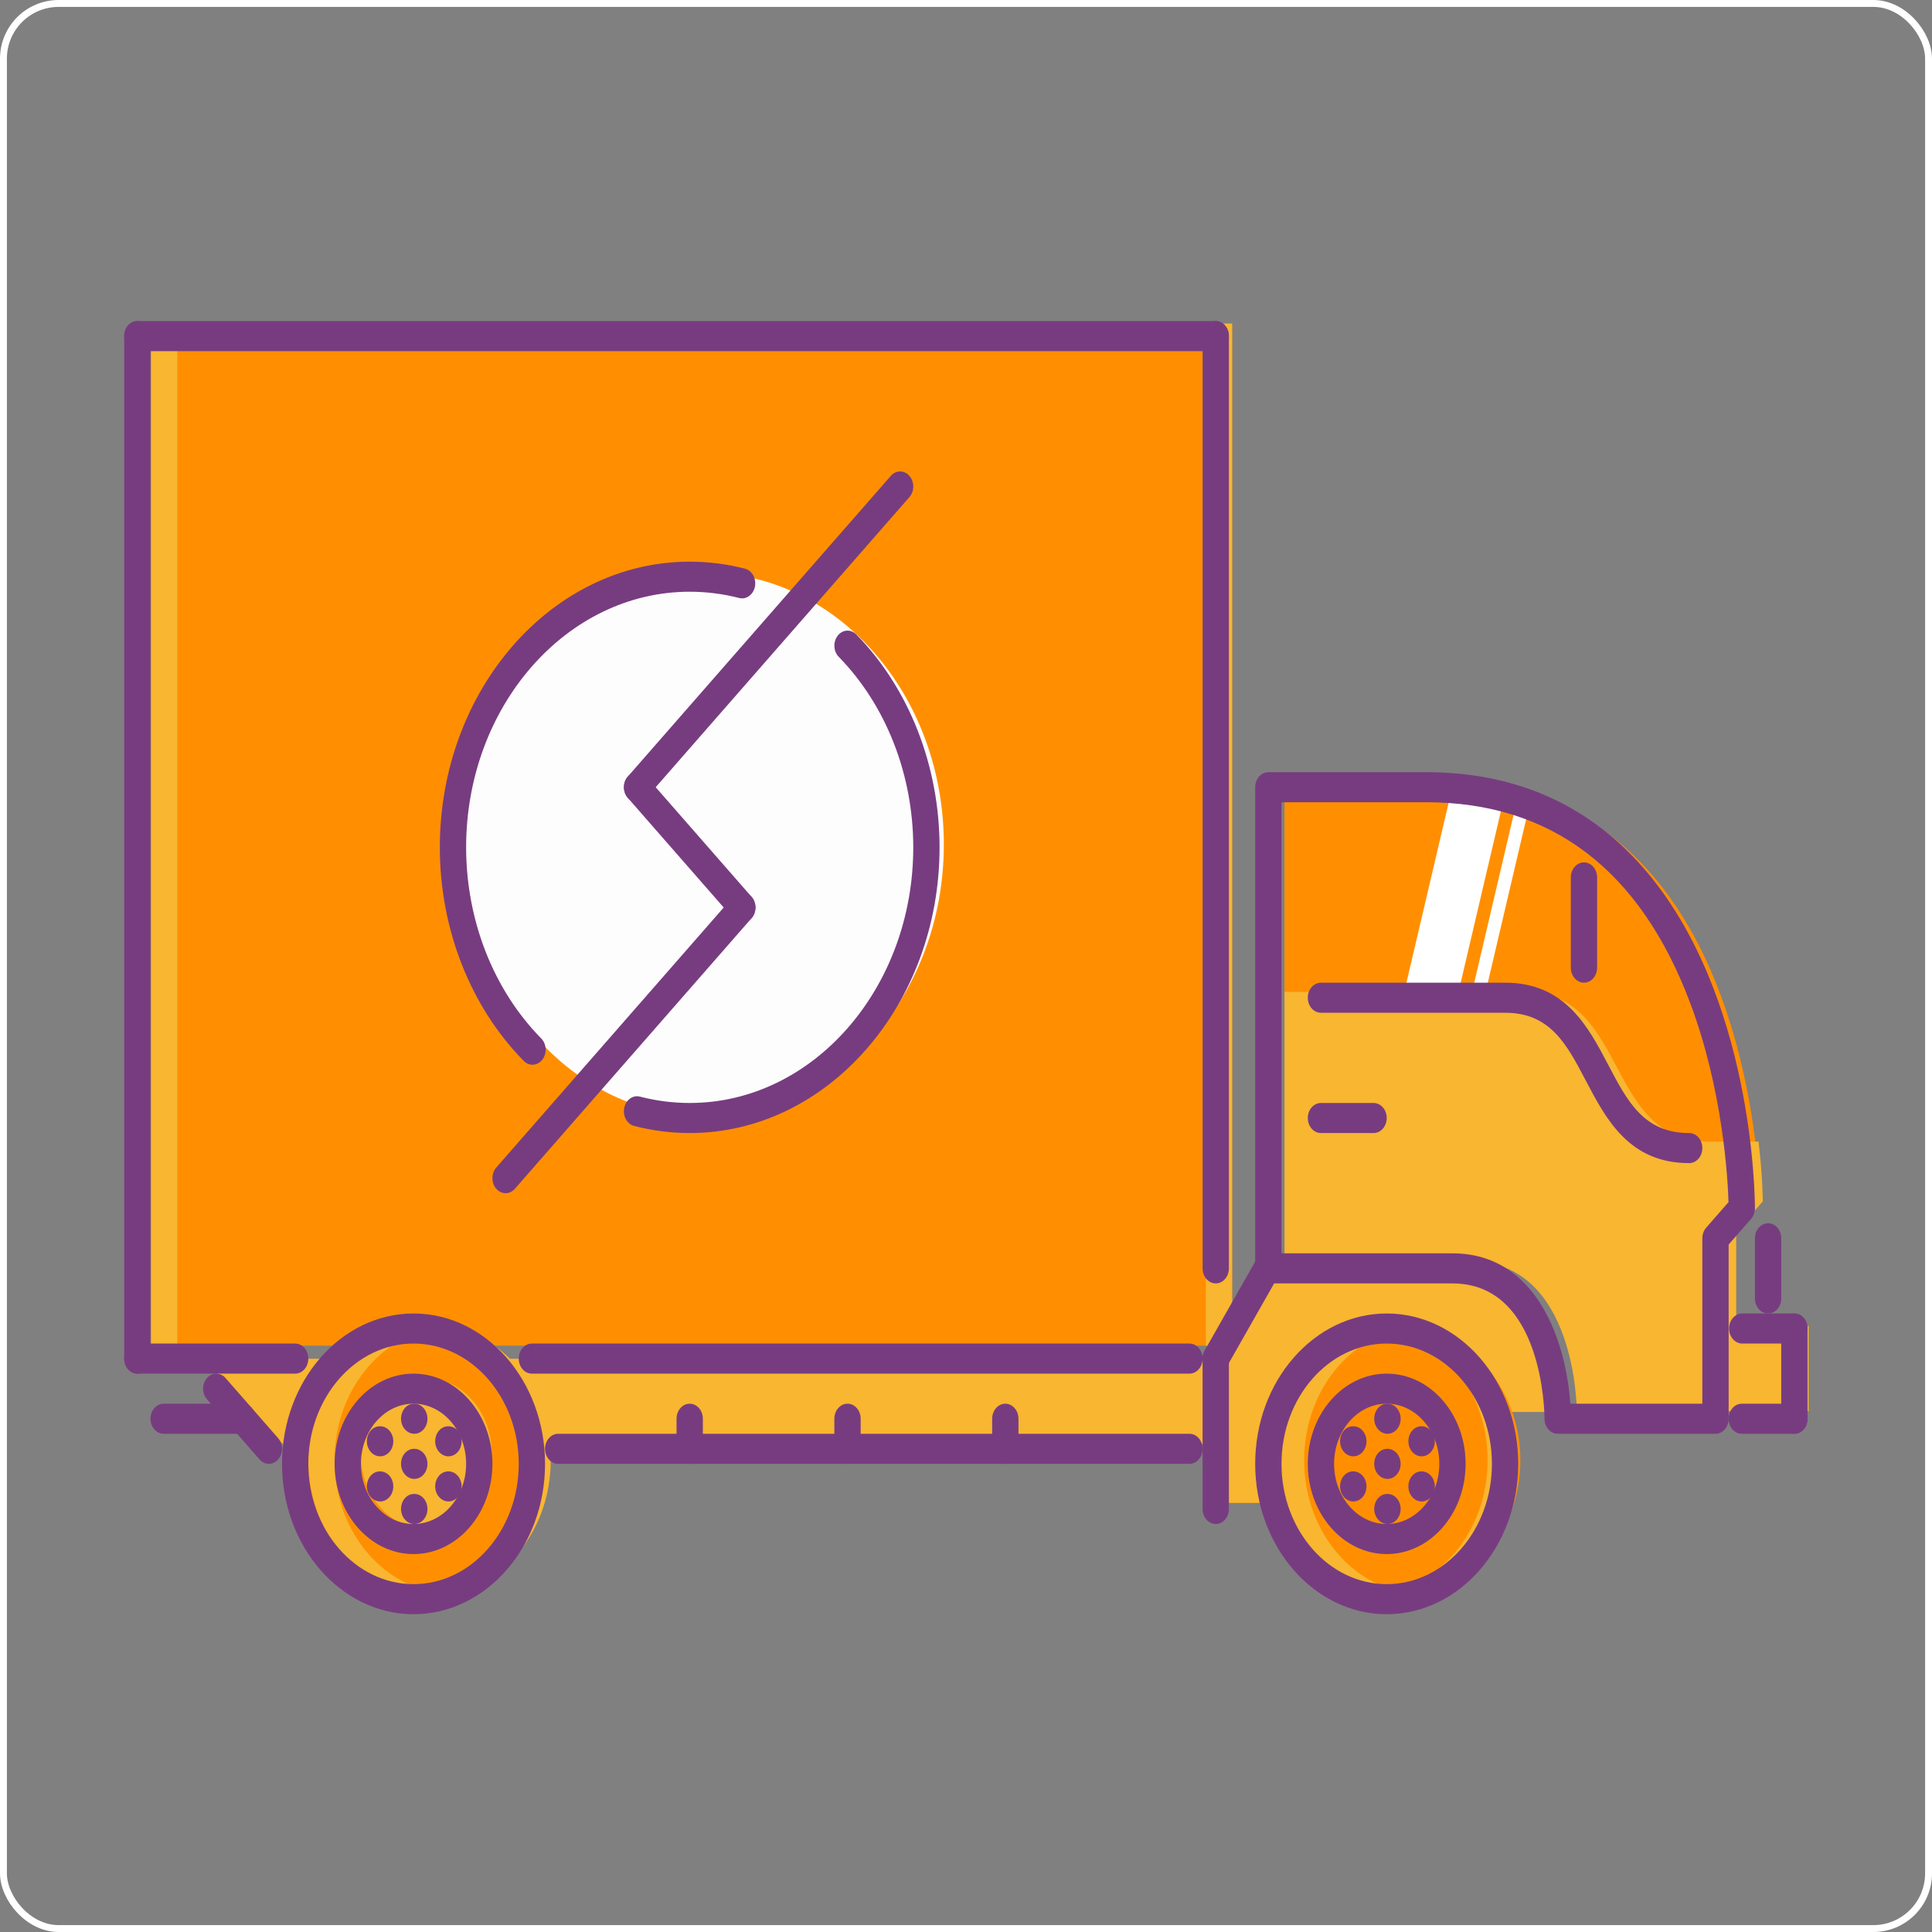 <?xml version="1.0" encoding="UTF-8"?>
<svg width="280px" height="280px" viewBox="0 0 280 280" version="1.1" xmlns="http://www.w3.org/2000/svg" xmlns:xlink="http://www.w3.org/1999/xlink">
    <rect x="0" y="0" width="280" height="280" fill="#808080" stroke="none"/>
    <!-- Generator: Sketch 52.6 (67491) - http://www.bohemiancoding.com/sketch -->
    <title>Group 6</title>
    <desc>Created with Sketch.</desc>
    <g id="Page-1" stroke="none" stroke-width="1" fill="none" fill-rule="evenodd">
        <g id="Group-6">
            <rect id="Rectangle" stroke="#FFFFFF" fill-opacity="0" fill="#FCFCFC" x="0.5" y="0.5" width="279" height="279" rx="8"></rect>
            <g id="truck" transform="translate(18, 46)">
                <rect id="Rectangle" fill="#FF8F00" x="3.899" y="0.899" width="156.667" height="148.121"></rect>
                <rect id="Rectangle" fill="#F8B631" x="3.899" y="0.899" width="3.798" height="148.121"></rect>
                <rect id="Rectangle" fill="#F8B631" x="156.768" y="0.899" width="3.798" height="148.121"></rect>
                <polygon id="Path" fill="#F8B631" points="160.566 163.263 22.962 163.263 11.495 150.919 160.566 150.919"></polygon>
                <path d="M193.798,136.677 C178.606,136.677 167.212,136.677 167.212,136.677 L159.616,149.848 L159.616,171.799 L168.188,171.808 L168.188,158.629 L208.99,158.629 C208.989,158.629 208.99,136.677 193.798,136.677 Z" id="Path" fill="#FF8F00"></path>
                <path d="M193.798,136.677 C178.606,136.677 167.212,136.677 167.212,136.677 L159.616,149.848 L159.616,171.799 L168.188,171.808 L168.188,158.629 L208.99,158.629 C208.989,158.629 208.99,136.677 193.798,136.677 Z" id="Path" fill="#F8B631"></path>
                <path d="M191.154,67.364 C226.369,67.364 234.609,103.608 236.525,120.535 L229.475,120.535 C214.147,120.535 217.979,98.381 202.65,98.381 C187.322,98.381 168.162,98.381 168.162,98.381 L168.162,67.364 L191.154,67.364 L191.154,67.364 Z" id="Path" fill="#FF8F00"></path>
                <path d="M60.869,165.636 C60.869,176.382 53.001,185.101 43.303,185.101 C33.606,185.101 25.737,176.382 25.737,165.636 C25.737,154.89 33.606,146.172 43.303,146.172 C53.001,146.172 60.869,154.89 60.869,165.636 Z" id="Path" fill="#FF8F00"></path>
                <path d="M30.485,165.636 C30.485,155.633 37.146,147.481 45.677,146.391 C45.046,146.307 44.43,146.172 43.778,146.172 C34.342,146.172 26.687,154.89 26.687,165.636 C26.687,176.382 34.342,185.101 43.778,185.101 C44.431,185.101 45.046,184.966 45.677,184.881 C37.146,183.792 30.485,175.639 30.485,165.636 Z" id="Path" fill="#F8B631"></path>
                <path d="M58.02,165.636 C58.02,175.639 51.359,183.792 42.828,184.881 C43.459,184.966 44.074,185.101 44.727,185.101 C54.163,185.101 61.818,176.382 61.818,165.636 C61.818,154.89 54.163,146.172 44.727,146.172 C44.074,146.172 43.459,146.307 42.828,146.391 C51.359,147.481 58.02,155.633 58.02,165.636 Z" id="Path" fill="#F8B631"></path>
                <path d="M53.273,164.687 C53.273,170.709 49.015,175.606 43.778,175.606 C38.54,175.606 34.283,170.709 34.283,164.687 C34.283,158.665 38.54,153.768 43.778,153.768 C49.015,153.768 53.273,158.664 53.273,164.687 Z" id="Path" fill="#F8B631"></path>
                <path d="M202.343,165.636 C202.343,176.382 194.475,185.101 184.778,185.101 C175.08,185.101 167.212,176.382 167.212,165.636 C167.212,154.89 175.08,146.172 184.778,146.172 C194.475,146.172 202.343,154.89 202.343,165.636 Z" id="Path" fill="#FF8F00"></path>
                <path d="M171.01,165.636 C171.01,155.633 177.671,147.481 186.202,146.391 C185.571,146.307 184.956,146.172 184.303,146.172 C174.867,146.172 167.212,154.89 167.212,165.636 C167.212,176.382 174.867,185.101 184.303,185.101 C184.956,185.101 185.571,184.966 186.202,184.881 C177.671,183.792 171.01,175.639 171.01,165.636 Z" id="Path" fill="#F8B631"></path>
                <path d="M197.596,165.636 C197.596,175.639 190.935,183.792 182.404,184.881 C183.035,184.966 183.651,185.101 184.303,185.101 C193.739,185.101 201.394,176.382 201.394,165.636 C201.394,154.89 193.739,146.172 184.303,146.172 C183.651,146.172 183.035,146.307 182.404,146.391 C190.935,147.481 197.596,155.633 197.596,165.636 Z" id="Path" fill="#F8B631"></path>
                <polygon id="Path" fill="#F8B631" points="244.121 146.172 244.121 158.515 231.778 158.515 231.778 146.172 231.859 146.172 240.007 146.172"></polygon>
                <path d="M168.162,136.465 L168.162,97.747 C168.162,97.747 187.415,97.747 202.818,97.747 C218.221,97.747 214.371,119.45 229.773,119.45 L236.858,119.45 C237.475,124.613 237.475,128.046 237.475,128.131 L233.624,132.472 L233.624,145.494 L233.624,158.515 L210.519,158.515 C210.519,158.515 210.519,136.812 195.117,136.812 C179.714,136.812 168.162,136.812 168.162,136.812 L168.162,136.465 Z" id="Path" fill="#F8B631"></path>
                <g id="Group" transform="translate(185.253, 67.364)" fill="#FFFFFF">
                    <path d="M8.137,30.35 L15.015,1.016 C12.627,0.507 10.087,0.181 7.373,0.084 L0.275,30.35 C2.812,30.35 5.463,30.35 8.137,30.35 Z" id="Path"></path>
                    <path d="M12.067,30.35 L18.727,1.963 C18.119,1.77 17.518,1.567 16.887,1.401 L10.102,30.35 C10.762,30.35 11.414,30.35 12.067,30.35 Z" id="Path"></path>
                </g>
                <path d="M118.788,76.384 C118.788,98.145 103.272,115.788 84.131,115.788 C64.993,115.788 49.475,98.145 49.475,76.384 C49.475,54.623 64.992,36.98 84.131,36.98 C103.272,36.979 118.788,54.623 118.788,76.384 Z" id="Path" fill="#FDFDFD"></path>
                <g id="Group" fill="#773C80">
                    <path d="M230.621,161.794 L207.749,161.794 C206.699,161.794 205.847,160.82 205.843,159.615 C205.84,158.815 205.646,140.003 192.501,140.003 L165.818,140.003 C164.765,140.003 163.912,139.028 163.912,137.823 L163.912,68.089 C163.912,66.884 164.765,65.91 165.818,65.91 L188.69,65.91 C201.536,65.91 212.119,70.566 220.141,79.753 C236.19,98.123 236.338,127.855 236.338,129.106 C236.338,129.685 236.137,130.238 235.78,130.647 L232.526,134.367 L232.526,159.615 C232.526,160.82 231.674,161.794 230.621,161.794 Z M209.581,157.436 L228.715,157.436 L228.715,133.465 C228.715,132.886 228.916,132.333 229.273,131.924 L232.508,128.226 C232.404,124.804 231.696,111.971 226.946,99.339 C219.687,80.049 206.815,70.268 188.689,70.268 L167.724,70.268 L167.724,135.644 L192.501,135.644 C204.957,135.644 209,148.856 209.581,157.436 Z" id="Shape" fill-rule="nonzero"></path>
                    <path d="M238.244,144.361 C237.191,144.361 236.338,143.386 236.338,142.182 L236.338,133.465 C236.338,132.26 237.191,131.286 238.244,131.286 C239.298,131.286 240.15,132.26 240.15,133.465 L240.15,142.182 C240.15,143.386 239.298,144.361 238.244,144.361 Z" id="Path"></path>
                    <path d="M242.056,148.719 L234.5,148.719 C233.446,148.719 232.594,147.745 232.594,146.54 C232.594,145.335 233.446,144.361 234.5,144.361 L242.056,144.361 C243.11,144.361 243.962,145.335 243.962,146.54 C243.962,147.745 243.11,148.719 242.056,148.719 Z" id="Path"></path>
                    <path d="M242.056,161.794 C241.003,161.794 240.15,160.82 240.15,159.615 L240.15,146.54 C240.15,145.335 241.003,144.361 242.056,144.361 C243.11,144.361 243.962,145.335 243.962,146.54 L243.962,159.615 C243.962,160.82 243.11,161.794 242.056,161.794 Z" id="Path"></path>
                    <path d="M242.056,161.794 L234.432,161.794 C233.379,161.794 232.526,160.82 232.526,159.615 C232.526,158.411 233.379,157.436 234.432,157.436 L242.056,157.436 C243.11,157.436 243.962,158.411 243.962,159.615 C243.962,160.82 243.11,161.794 242.056,161.794 Z" id="Path"></path>
                    <path d="M182.972,187.944 C172.463,187.944 163.912,178.168 163.912,166.153 C163.912,154.137 172.463,144.361 182.972,144.361 C193.481,144.361 202.032,154.137 202.032,166.153 C202.032,178.168 193.481,187.944 182.972,187.944 Z M182.972,148.719 C174.563,148.719 167.724,156.542 167.724,166.153 C167.724,175.764 174.563,183.586 182.972,183.586 C191.381,183.586 198.22,175.764 198.22,166.153 C198.22,156.542 191.381,148.719 182.972,148.719 Z" id="Shape" fill-rule="nonzero"></path>
                    <path d="M182.972,179.228 C176.666,179.228 171.536,173.363 171.536,166.153 C171.536,158.943 176.666,153.078 182.972,153.078 C189.278,153.078 194.408,158.943 194.408,166.153 C194.408,173.363 189.278,179.228 182.972,179.228 Z M182.972,157.436 C178.769,157.436 175.348,161.343 175.348,166.153 C175.348,170.962 178.769,174.869 182.972,174.869 C187.174,174.869 190.596,170.962 190.596,166.153 C190.596,161.343 187.174,157.436 182.972,157.436 Z" id="Shape" fill-rule="nonzero"></path>
                    <path d="M183.087,161.794 C182.034,161.794 181.163,160.82 181.163,159.615 C181.163,158.411 181.997,157.436 183.046,157.436 L183.087,157.436 C184.137,157.436 184.993,158.411 184.993,159.615 C184.993,160.82 184.137,161.794 183.087,161.794 Z" id="Path"></path>
                    <path d="M183.087,174.869 C182.034,174.869 181.163,173.895 181.163,172.69 C181.163,171.486 181.997,170.511 183.046,170.511 L183.087,170.511 C184.137,170.511 184.993,171.486 184.993,172.69 C184.993,173.895 184.137,174.869 183.087,174.869 Z" id="Path"></path>
                    <path d="M178.136,165.063 C177.082,165.063 176.212,164.089 176.212,162.884 C176.212,161.679 177.045,160.705 178.095,160.705 L178.136,160.705 C179.186,160.705 180.042,161.679 180.042,162.884 C180.042,164.089 179.186,165.063 178.136,165.063 Z" id="Path"></path>
                    <path d="M188.039,171.601 C186.985,171.601 186.114,170.626 186.114,169.421 C186.114,168.217 186.948,167.243 187.998,167.243 L188.039,167.243 C189.088,167.243 189.944,168.217 189.944,169.421 C189.944,170.626 189.088,171.601 188.039,171.601 Z" id="Path"></path>
                    <path d="M178.136,171.601 C177.082,171.601 176.212,170.626 176.212,169.421 C176.212,168.217 177.045,167.243 178.095,167.243 L178.136,167.243 C179.186,167.243 180.042,168.217 180.042,169.421 C180.042,170.626 179.186,171.601 178.136,171.601 Z" id="Path"></path>
                    <path d="M188.039,165.063 C186.985,165.063 186.114,164.089 186.114,162.884 C186.114,161.679 186.948,160.705 187.998,160.705 L188.039,160.705 C189.088,160.705 189.944,161.679 189.944,162.884 C189.944,164.089 189.088,165.063 188.039,165.063 Z" id="Path"></path>
                    <path d="M183.087,168.332 C182.034,168.332 181.163,167.358 181.163,166.153 C181.163,164.948 181.997,163.974 183.046,163.974 L183.087,163.974 C184.137,163.974 184.993,164.948 184.993,166.153 C184.993,167.358 184.137,168.332 183.087,168.332 Z" id="Path"></path>
                    <path d="M41.931,187.944 C31.422,187.944 22.871,178.168 22.871,166.153 C22.871,154.137 31.422,144.361 41.931,144.361 C52.44,144.361 60.99,154.137 60.99,166.153 C60.99,178.168 52.44,187.944 41.931,187.944 Z M41.931,148.719 C33.523,148.719 26.683,156.542 26.683,166.153 C26.683,175.764 33.523,183.586 41.931,183.586 C50.338,183.586 57.178,175.764 57.178,166.153 C57.178,156.542 50.338,148.719 41.931,148.719 Z" id="Shape" fill-rule="nonzero"></path>
                    <path d="M41.931,179.228 C35.625,179.228 30.495,173.363 30.495,166.153 C30.495,158.943 35.625,153.078 41.931,153.078 C48.237,153.078 53.367,158.943 53.367,166.153 C53.367,173.363 48.237,179.228 41.931,179.228 Z M41.931,157.436 C37.726,157.436 34.307,161.343 34.307,166.153 C34.307,170.962 37.726,174.869 41.931,174.869 C46.136,174.869 49.555,170.962 49.555,166.153 C49.555,161.343 46.136,157.436 41.931,157.436 Z" id="Shape" fill-rule="nonzero"></path>
                    <path d="M42.044,161.794 C40.993,161.794 40.12,160.82 40.12,159.615 C40.12,158.411 40.953,157.436 42.007,157.436 L42.044,157.436 C43.098,157.436 43.95,158.411 43.95,159.615 C43.95,160.82 43.098,161.794 42.044,161.794 Z" id="Path"></path>
                    <path d="M42.044,174.869 C40.993,174.869 40.12,173.895 40.12,172.69 C40.12,171.486 40.953,170.511 42.007,170.511 L42.044,170.511 C43.098,170.511 43.95,171.486 43.95,172.69 C43.95,173.895 43.098,174.869 42.044,174.869 Z" id="Path"></path>
                    <path d="M37.093,165.063 C36.042,165.063 35.169,164.089 35.169,162.884 C35.169,161.679 36.003,160.705 37.056,160.705 L37.093,160.705 C38.147,160.705 38.999,161.679 38.999,162.884 C38.999,164.089 38.147,165.063 37.093,165.063 Z" id="Path"></path>
                    <path d="M46.995,171.601 C45.944,171.601 45.071,170.626 45.071,169.421 C45.071,168.217 45.905,167.243 46.958,167.243 L46.995,167.243 C48.049,167.243 48.901,168.217 48.901,169.421 C48.901,170.626 48.049,171.601 46.995,171.601 Z" id="Path"></path>
                    <path d="M37.093,171.601 C36.042,171.601 35.169,170.626 35.169,169.421 C35.169,168.217 36.003,167.243 37.056,167.243 L37.093,167.243 C38.147,167.243 38.999,168.217 38.999,169.421 C38.999,170.626 38.147,171.601 37.093,171.601 Z" id="Path"></path>
                    <path d="M46.995,165.063 C45.944,165.063 45.071,164.089 45.071,162.884 C45.071,161.679 45.905,160.705 46.958,160.705 L46.995,160.705 C48.049,160.705 48.901,161.679 48.901,162.884 C48.901,164.089 48.049,165.063 46.995,165.063 Z" id="Path"></path>
                    <path d="M42.044,168.332 C40.993,168.332 40.12,167.358 40.12,166.153 C40.12,164.948 40.953,163.974 42.007,163.974 L42.044,163.974 C43.098,163.974 43.95,164.948 43.95,166.153 C43.95,167.358 43.098,168.332 42.044,168.332 Z" id="Path"></path>
                    <path d="M226.809,122.568 C218.105,122.568 214.774,116.218 211.832,110.617 C209.063,105.335 206.669,100.776 200.125,100.776 L173.442,100.776 C172.388,100.776 171.536,99.802 171.536,98.597 C171.536,97.392 172.388,96.418 173.442,96.418 L200.125,96.418 C208.829,96.418 212.16,102.768 215.101,108.37 C217.871,113.651 220.264,118.21 226.809,118.21 C227.862,118.21 228.715,119.185 228.715,120.389 C228.715,121.594 227.862,122.568 226.809,122.568 Z" id="Path"></path>
                    <path d="M181.066,118.21 L173.442,118.21 C172.388,118.21 171.536,117.236 171.536,116.031 C171.536,114.827 172.388,113.852 173.442,113.852 L181.066,113.852 C182.12,113.852 182.972,114.827 182.972,116.031 C182.972,117.236 182.12,118.21 181.066,118.21 Z" id="Path"></path>
                    <path d="M158.194,153.078 C157.837,153.078 157.475,152.967 157.155,152.728 C156.273,152.073 156.024,150.719 156.597,149.711 L164.221,136.295 C164.798,135.286 165.981,135.006 166.856,135.653 C167.739,136.308 167.988,137.662 167.415,138.67 L159.791,152.085 C159.426,152.728 158.816,153.078 158.194,153.078 Z" id="Path"></path>
                    <path d="M158.194,174.869 C157.14,174.869 156.288,173.895 156.288,172.69 L156.288,150.899 C156.288,149.694 157.14,148.719 158.194,148.719 C159.247,148.719 160.1,149.694 160.1,150.899 L160.1,172.69 C160.1,173.895 159.247,174.869 158.194,174.869 Z" id="Path"></path>
                    <path d="M154.382,166.153 L62.896,166.153 C61.843,166.153 60.99,165.178 60.99,163.974 C60.99,162.769 61.843,161.794 62.896,161.794 L154.382,161.794 C155.436,161.794 156.288,162.769 156.288,163.974 C156.288,165.178 155.436,166.153 154.382,166.153 Z" id="Path"></path>
                    <path d="M154.382,153.078 L59.084,153.078 C58.031,153.078 57.178,152.103 57.178,150.899 C57.178,149.694 58.031,148.719 59.084,148.719 L154.382,148.719 C155.436,148.719 156.288,149.694 156.288,150.899 C156.288,152.103 155.436,153.078 154.382,153.078 Z" id="Path"></path>
                    <path d="M158.194,140.002 C157.14,140.002 156.288,139.027 156.288,137.823 L156.288,2.713 C156.288,1.508 157.14,0.534 158.194,0.534 C159.247,0.534 160.1,1.508 160.1,2.713 L160.1,137.823 C160.1,139.027 159.247,140.002 158.194,140.002 Z" id="Path"></path>
                    <path d="M158.194,4.892 L1.906,4.892 C0.853,4.892 0,3.917 0,2.713 C0,1.508 0.853,0.534 1.906,0.534 L158.195,0.534 C159.248,0.534 160.101,1.508 160.101,2.713 C160.1,3.917 159.247,4.892 158.194,4.892 Z" id="Path"></path>
                    <path d="M1.906,153.078 C0.853,153.078 0,152.103 0,150.899 L0,2.713 C0,1.508 0.853,0.534 1.906,0.534 C2.96,0.534 3.812,1.508 3.812,2.713 L3.812,150.899 C3.812,152.103 2.96,153.078 1.906,153.078 Z" id="Path"></path>
                    <path d="M24.777,153.078 L1.906,153.078 C0.853,153.078 0,152.103 0,150.899 C0,149.694 0.853,148.719 1.906,148.719 L24.778,148.719 C25.831,148.719 26.684,149.694 26.684,150.899 C26.683,152.103 25.831,153.078 24.777,153.078 Z" id="Path"></path>
                    <path d="M20.965,166.153 C20.478,166.153 19.99,165.94 19.617,165.514 L11.994,156.797 C11.249,155.946 11.249,154.567 11.994,153.716 C12.738,152.865 13.944,152.865 14.689,153.716 L22.313,162.433 C23.057,163.284 23.057,164.663 22.313,165.514 C21.941,165.94 21.453,166.153 20.965,166.153 Z" id="Path"></path>
                    <path d="M17.153,161.794 L5.718,161.794 C4.665,161.794 3.812,160.82 3.812,159.615 C3.812,158.411 4.665,157.436 5.718,157.436 L17.154,157.436 C18.207,157.436 19.06,158.411 19.06,159.615 C19.06,160.82 18.207,161.794 17.153,161.794 Z" id="Path"></path>
                    <path d="M81.956,166.153 C80.903,166.153 80.05,165.178 80.05,163.974 L80.05,159.615 C80.05,158.411 80.903,157.436 81.956,157.436 C83.009,157.436 83.862,158.411 83.862,159.615 L83.862,163.974 C83.862,165.178 83.009,166.153 81.956,166.153 Z" id="Path"></path>
                    <path d="M104.828,166.153 C103.774,166.153 102.922,165.178 102.922,163.974 L102.922,159.615 C102.922,158.411 103.774,157.436 104.828,157.436 C105.881,157.436 106.734,158.411 106.734,159.615 L106.734,163.974 C106.734,165.178 105.881,166.153 104.828,166.153 Z" id="Path"></path>
                    <path d="M127.699,166.153 C126.646,166.153 125.793,165.178 125.793,163.974 L125.793,159.615 C125.793,158.411 126.646,157.436 127.699,157.436 C128.753,157.436 129.605,158.411 129.605,159.615 L129.605,163.974 C129.605,165.178 128.753,166.153 127.699,166.153 Z" id="Path"></path>
                    <path d="M211.561,96.418 C210.507,96.418 209.655,95.444 209.655,94.239 L209.655,81.164 C209.655,79.959 210.507,78.985 211.561,78.985 C212.615,78.985 213.467,79.959 213.467,81.164 L213.467,94.239 C213.467,95.444 212.615,96.418 211.561,96.418 Z" id="Path"></path>
                    <path d="M89.58,87.702 C89.093,87.702 88.605,87.489 88.232,87.063 L72.985,69.63 C72.24,68.779 72.24,67.399 72.985,66.548 C73.729,65.697 74.936,65.697 75.68,66.548 L90.928,83.982 C91.672,84.833 91.672,86.212 90.928,87.063 C90.555,87.489 90.068,87.702 89.58,87.702 Z" id="Path"></path>
                    <path d="M74.332,70.268 C73.845,70.268 73.357,70.055 72.984,69.63 C72.24,68.779 72.24,67.399 72.984,66.548 L111.104,22.965 C111.848,22.114 113.054,22.114 113.798,22.965 C114.543,23.816 114.543,25.195 113.798,26.046 L75.68,69.63 C75.307,70.055 74.82,70.268 74.332,70.268 Z" id="Path"></path>
                    <path d="M59.174,108.31 C58.724,108.31 58.271,108.132 57.909,107.761 C50.177,99.909 45.743,88.625 45.743,76.805 C45.743,53.975 61.989,35.401 81.956,35.401 C84.663,35.401 87.358,35.743 89.969,36.416 C90.997,36.682 91.641,37.848 91.41,39.021 C91.177,40.195 90.146,40.927 89.132,40.667 C86.794,40.065 84.38,39.758 81.956,39.758 C64.09,39.758 49.555,56.377 49.555,76.805 C49.555,87.379 53.523,97.475 60.44,104.5 C61.227,105.3 61.298,106.674 60.6,107.577 C60.222,108.063 59.699,108.31 59.174,108.31 Z" id="Path"></path>
                    <path d="M81.956,118.21 C79.238,118.21 76.53,117.861 73.902,117.18 C72.877,116.916 72.233,115.75 72.465,114.575 C72.698,113.401 73.722,112.66 74.747,112.932 C77.098,113.541 79.523,113.852 81.956,113.852 C99.822,113.852 114.357,97.233 114.357,76.806 C114.357,66.282 110.422,56.219 103.559,49.198 C102.776,48.395 102.709,47.019 103.411,46.12 C104.114,45.223 105.315,45.148 106.102,45.95 C113.77,53.796 118.168,65.044 118.168,76.806 C118.169,99.636 101.924,118.21 81.956,118.21 Z" id="Path"></path>
                    <path d="M55.272,126.927 C54.785,126.927 54.297,126.714 53.925,126.289 C53.181,125.437 53.181,124.058 53.925,123.207 L88.232,83.982 C88.976,83.131 90.183,83.131 90.927,83.982 C91.672,84.833 91.672,86.212 90.927,87.063 L56.62,126.289 C56.248,126.715 55.761,126.927 55.272,126.927 Z" id="Path"></path>
                </g>
            </g>
        </g>
    </g>
</svg>